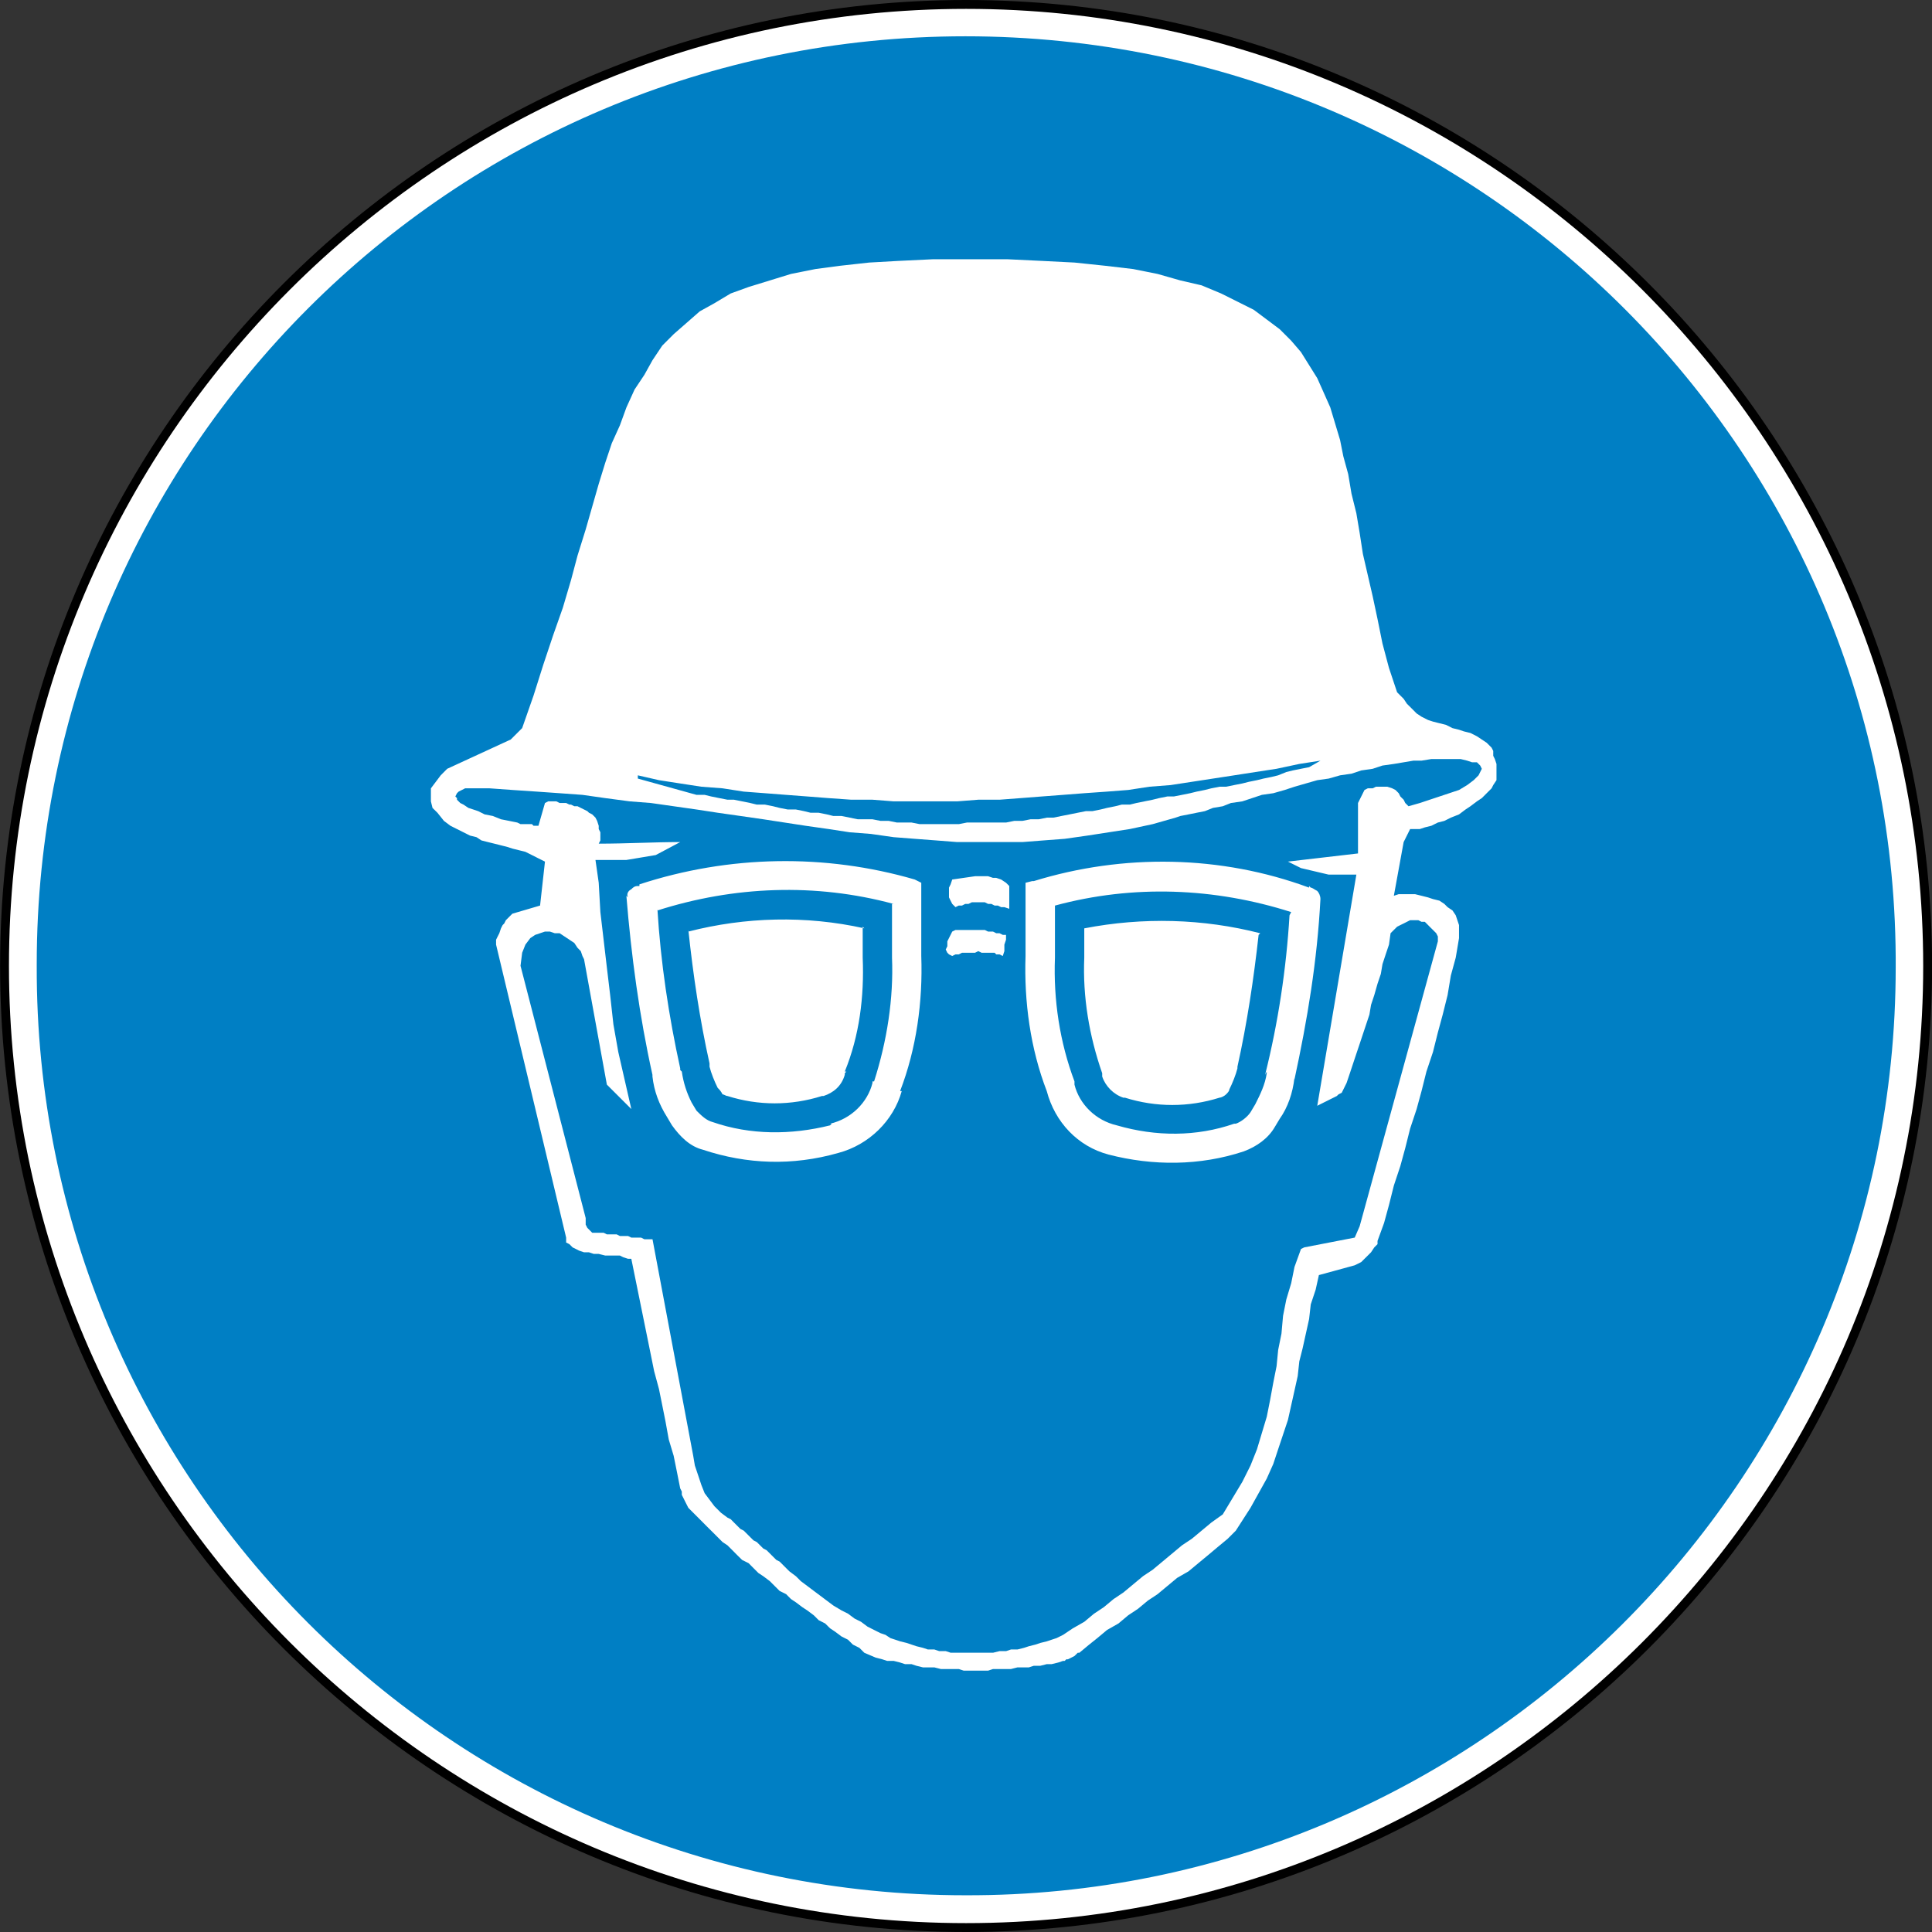 <svg xmlns="http://www.w3.org/2000/svg" viewBox="0 0 58.735 58.735"><rect x="0" y="0" width="58.735" height="58.735" fill="#333333" stroke="none"/><defs><clipPath><path d="m28.21 169.97h45.35v-45.35h-45.35v45.35"/></clipPath><clipPath id="2"><path d="m28.21 649.19h51.02v-51.02h-51.02v51.02"/></clipPath><clipPath id="0"><path d="m0 842.04h594.96v-842.04h-594.96v842.04"/></clipPath><clipPath id="1"><path d="m-8.642 850.45h612.28v-858.9h-612.28v858.9"/></clipPath></defs><g transform="translate(-532.49 336.01)"><g clip-path="url(#2)" transform="matrix(1.25 0 0-1.25 494.71 472.95)"><g clip-path="url(#1)"><g clip-path="url(#0)" fill-rule="evenodd"><path d="m53.72 647.06c12.88 0 23.386-10.505 23.386-23.386 0-12.88-10.506-23.386-23.386-23.386-12.88 0-23.386 10.506-23.386 23.386 0 12.881 10.506 23.386 23.386 23.386z" fill="#fff" stroke="#000" stroke-width=".216" stroke-miterlimit="2.613"/><path d="m41.1 628.47l-.158-.159-.119-.158-.119-.158v-.317l.039-.159.12-.118.158-.198.159-.119.475-.238.158-.039.12-.079.158-.04.158-.039.159-.04.158-.04.119-.039.317-.079.159-.079.158-.08.159-.079-.119-1.069-.674-.198-.158-.158-.04-.08-.039-.039-.04-.079-.04-.119-.04-.079-.039-.079v-.119l1.704-7.126v-.119l.079-.04.079-.079.08-.039.079-.04.118-.04h.12l.118-.039h.119l.159-.04h.356l.08-.04.118-.039h.08l.475-2.336.08-.396.118-.436.08-.396.079-.395.079-.436.119-.396.08-.395.079-.397.039-.078v-.08l.04-.079.039-.079.04-.079.04-.079.238-.238.237-.238.119-.118.119-.119.119-.119.119-.079.119-.119.118-.119.12-.118.158-.079.119-.12.118-.118.12-.079.158-.119.119-.119.119-.119.159-.079.118-.119.119-.079.158-.119.12-.079.158-.118.119-.119.158-.08.119-.118.119-.079.159-.119.158-.079.119-.119.158-.079.119-.119.278-.119.158-.04.119-.039h.159l.158-.04.119-.039h.158l.12-.04.158-.039h.277l.159-.04h.436l.118-.039h.595l.119.039h.436l.158.04h.277l.12.039h.158l.159.04h.118l.159.039.119.04h.039l.04.039h.04l.079.04.079.04.04.039.04.04h.039l.238.198.198.158.237.198.278.158.237.199.238.158.238.198.238.158.238.198.238.198.277.159.238.198.238.197.237.199.238.197.198.198.357.555.198.356.198.356.159.356.118.357.238.712.159.713.079.356.039.357.08.316.079.357.079.356.04.356.119.357.079.356.871.238.08.039.079.04.079.079.08.079.079.079.079.119.079.079v.079l.159.436.119.435.119.475.158.476.119.435.119.475.158.475.119.436.119.475.159.475.119.475.118.435.119.476.079.475.119.435.08.475v.317l-.04.119-.04.119-.079.118-.119.08-.079.079-.119.079-.158.039-.119.04-.159.04-.158.039h-.397l-.118-.039.238 1.306.158.317h.237l.12.04.158.039.159.079.158.04.158.079.199.079.158.119.119.079.158.119.119.079.119.119.119.119.04.079.079.119v.395l-.04.119-.039.079v.119l-.04.079-.119.119-.119.079-.119.079-.158.08-.159.039-.118.04-.159.039-.158.08-.159.039-.158.04-.119.039-.159.08-.119.079-.118.119-.119.118-.079.119-.159.159-.198.593-.158.594-.12.594-.118.554-.119.515-.119.515-.079.514-.08.475-.118.476-.08.475-.119.435-.079.396-.238.792-.158.356-.159.356-.198.317-.198.317-.238.277-.277.277-.317.238-.317.237-.396.198-.397.198-.475.198-.516.119-.554.158-.594.119-.674.079-.753.079-.792.04-.833.04h-1.823l-.832-.04-.713-.04-.713-.079-.594-.079-.595-.119-1.03-.317-.436-.158-.396-.237-.357-.198-.634-.555-.277-.277-.238-.356-.198-.356-.238-.357-.198-.435-.159-.436-.197-.435-.159-.475-.159-.515-.317-1.108-.198-.634-.158-.594-.199-.673-.237-.673-.238-.712-.238-.753-.277-.792-.278-.277-1.545-.712m14.781-3.326v-1.267c-.04-1.029.118-2.059.475-3.01v-.079c.119-.475.515-.871 1.03-.99.951-.277 1.942-.277 2.853.04h.04c.119.039.277.158.357.277l.118.198c.119.237.238.475.278.752v.04l-.04-.079c.317 1.266.515 2.573.594 3.88l.04.079c-1.862.594-3.843.673-5.745.158m.713-.554v-.713c-.04-.95.119-1.9.436-2.811v-.079c.079-.237.277-.436.515-.515h.039c.753-.237 1.546-.237 2.299 0 .039 0 .118.04.158.079.04.04.08.08.08.12.079.158.158.356.198.514v.039c.237 1.069.396 2.138.515 3.207l.039.04c-1.387.356-2.852.396-4.279.119m-4.636.594c-1.902.514-3.884.435-5.746-.159v.04c.079-1.306.277-2.613.555-3.88v-.04l.039-.039c.04-.277.119-.515.238-.752l.119-.198c.119-.119.238-.238.396-.278.911-.316 1.902-.316 2.853-.079l.04.04h-.04c.515.119.911.515 1.031.99v.039h.039c.317.99.476 2.02.436 3.01v1.307h.04m-.714-.594c-1.426.317-2.892.277-4.279-.079v.039c.118-1.108.277-2.177.515-3.246v-.08c.04-.158.119-.356.198-.514.04-.039.079-.079.119-.159.039 0 .079-.039.119-.039.752-.238 1.545-.238 2.298 0h.039c.238.079.437.238.516.515v.039l.039.04h-.039c.356.871.475 1.821.436 2.771v.752l.039-.039m-5.508 3.721v-.079l1.427-.396h.198l.159-.039.198-.04.198-.039h.158l.199-.04.197-.04.159-.039h.198l.198-.04.159-.04.198-.039h.198l.198-.04.159-.039h.198l.198-.04.158-.039h.199l.198-.04.198-.04h.357l.197-.039h.198l.199-.04h.356l.198-.039h.952l.198.039h.951l.198.04h.198l.198.039h.198l.199.04h.158l.198.04.198.039.199.04.197.039h.159l.198.04.158.039.199.04.158.04h.198l.159.039.198.04.198.04.158.039.199.04h.158l.198.039.198.04.159.039.198.04.159.04.198.039h.158l.198.04.199.039.158.04.198.04.159.039.198.04.158.039.198.08.159.039.198.04.198.039.277.159-.515-.08-.554-.118-.516-.079-.515-.08-1.545-.237-.515-.04-.516-.079-.515-.04-.554-.039-.515-.04-.515-.039-.516-.04-.515-.039h-.515l-.515-.04h-1.545l-.515.04h-.516l-.554.039-.515.04-.515.039-.516.04-.515.039-.515.08-.515.039-.515.079-.516.08-.515.118m-4.2-.316l-.079-.04-.079-.04-.04-.039-.04-.079.04-.04v-.039l.079-.08.079-.039.119-.08.119-.039.119-.04.158-.079.199-.039.198-.08.198-.039.198-.04.079-.039h.278l.039-.04h.119l.159.554.079.04h.198l.079-.04h.159l.079-.039h.04l.079-.04h.079l.079-.04.079-.039.08-.04.04-.039.079-.04.079-.079.04-.079.039-.119v-.079l.04-.079v-.198l-.04-.079c.674 0 1.348.039 1.982.039l-.595-.316-.713-.119h-.753l.079-.555.04-.712.079-.673.079-.674.08-.672.079-.713.119-.673.317-1.386-.595.594-.555 3.049-.039.079-.04.118-.079.08-.079.119-.119.079-.119.079-.119.079h-.119l-.118.04h-.119l-.119-.04-.119-.04-.119-.079-.119-.158-.079-.198-.04-.317 1.585-6.136v-.159l.04-.079.04-.04.039-.039.04-.04h.277l.079-.039h.238l.079-.04h.198l.08-.039h.237l.08-.04h.198l.99-5.266.04-.237.08-.238.079-.237.079-.198.119-.159.119-.158.158-.158.159-.119.079-.039.079-.08.079-.079.08-.079.079-.04.158-.158.08-.079.079-.04.079-.079.08-.079.079-.04.079-.079.079-.079.08-.079.079-.04.119-.119.118-.118.159-.119.119-.119.159-.119.158-.119.475-.356.199-.119.158-.079.159-.119.158-.079.158-.118.159-.08.158-.079.119-.04.119-.079.119-.039.119-.04.159-.039.118-.04.12-.04.158-.039.119-.04h.158l.119-.04h.159l.118-.039h1.031l.158.039h.159l.119.04h.158l.159.04.118.039.159.04.119.04.159.039.118.04.119.039.159.079.237.159.278.158.237.198.238.158.238.198.238.159.238.198.238.198.237.158.238.198.475.396.238.158.238.198.238.198.277.198.238.396.238.396.198.396.158.396.238.791.079.397.08.435.079.396.039.396.08.396.039.435.079.396.119.396.08.396.158.436.079.039 1.228.238.12.277 1.902 6.928v.119l-.04.079-.079.079-.08.079-.039.04-.079.079h-.08l-.079.04h-.198l-.079-.04-.079-.04-.08-.039-.079-.04-.159-.158-.039-.277-.08-.238-.078-.237-.04-.238-.08-.237-.079-.277-.079-.238-.04-.238-.079-.237-.079-.237-.079-.238-.08-.238-.079-.237-.079-.238-.08-.237-.118-.238-.079-.04-.04-.039-.08-.04-.079-.039-.079-.04-.079-.039-.08-.04-.079-.04.951 5.622h-.673l-.674.159-.317.158 1.704.198v1.227l.158.317.08.04h.119l.079.039h.277l.119-.039.079-.04.04-.04.039-.039.04-.079.04-.04.04-.039.039-.08.04-.039.039-.04.277.079.952.317.198.119.158.119.119.118.079.159-.039.079-.08.079h-.118l-.119.04-.159.039h-.713l-.238-.039h-.198l-.237-.04-.238-.04-.277-.039-.238-.079-.278-.04-.237-.079-.278-.04-.277-.079-.278-.039-.554-.159-.238-.079-.277-.079-.278-.04-.238-.079-.237-.079-.278-.04-.198-.079-.238-.04-.198-.079-.198-.039-.198-.04-.199-.039-.118-.04-.555-.158-.555-.119-1.03-.159-.555-.079-.515-.039-.515-.04h-1.585l-.515.04-.515.039-.515.04-.555.079-.515.04-.515.079-.555.079-1.03.158-.555.08-.555.079-.515.079-.555.079-.555.079-.515.04-.594.079-.555.079-.555.04-.554.039-.595.04-.555.04h-.594m4.04-2.455c-.08-.04-.119-.119-.08-.198l-.039.04c.119-1.465.317-2.93.634-4.355v-.04c.04-.356.158-.673.357-.99l.118-.198v-.039.039c.199-.277.436-.514.753-.594 1.07-.356 2.18-.395 3.289-.079.753.198 1.348.792 1.546 1.505h-.04c.397 1.029.555 2.177.515 3.286v1.781l-.158.079c-2.18.634-4.518.595-6.697-.118v-.04h-.04c-.079 0-.118-.039-.158-.079m7.806-1.029l-.04-.08-.079-.158v-.119l-.039-.079.039-.079.04-.04.079-.039.079.039h.08l.079.04h.317l.079.039.08-.039h.316l.04-.04h.079l.08-.039.039.118v.159l.04.119v.118h-.079l-.08.04h-.079l-.079.04h-.119l-.08.039h-.713l-.079-.039m0 1.266l-.04-.118-.039-.079v-.238l.039-.079.04-.079.079-.079.08.039h.079l.079.04h.079l.08.039h.316l.08-.039h.079l.079-.04h.079l.08-.039h.079l.119-.04v.554l-.079.079-.119.079-.119.04h-.079l-.119.04h-.317l-.555-.08m8.876-.277c-.079.04-.119.08-.158.08l-.04.039v-.039c-2.14.792-4.517.831-6.696.158h-.04l-.159-.04v-1.781c-.039-1.109.119-2.257.516-3.286.198-.753.753-1.346 1.505-1.544 1.07-.277 2.219-.277 3.289.079.317.119.594.317.753.594l.119.198c.198.277.317.633.357.989v-.039c.317 1.465.554 2.89.633 4.394 0 .08-.039.159-.079.198m14.07-1.9c.079 12.511-10.06 22.685-22.626 22.685-12.482 0-22.586-10.09-22.586-22.566v-.04c-.04-12.471 10.1-22.606 22.586-22.606 12.442-.04 22.626 10.1 22.626 22.566v-.039" fill="#007fc4"/></g></g></g></g></svg>